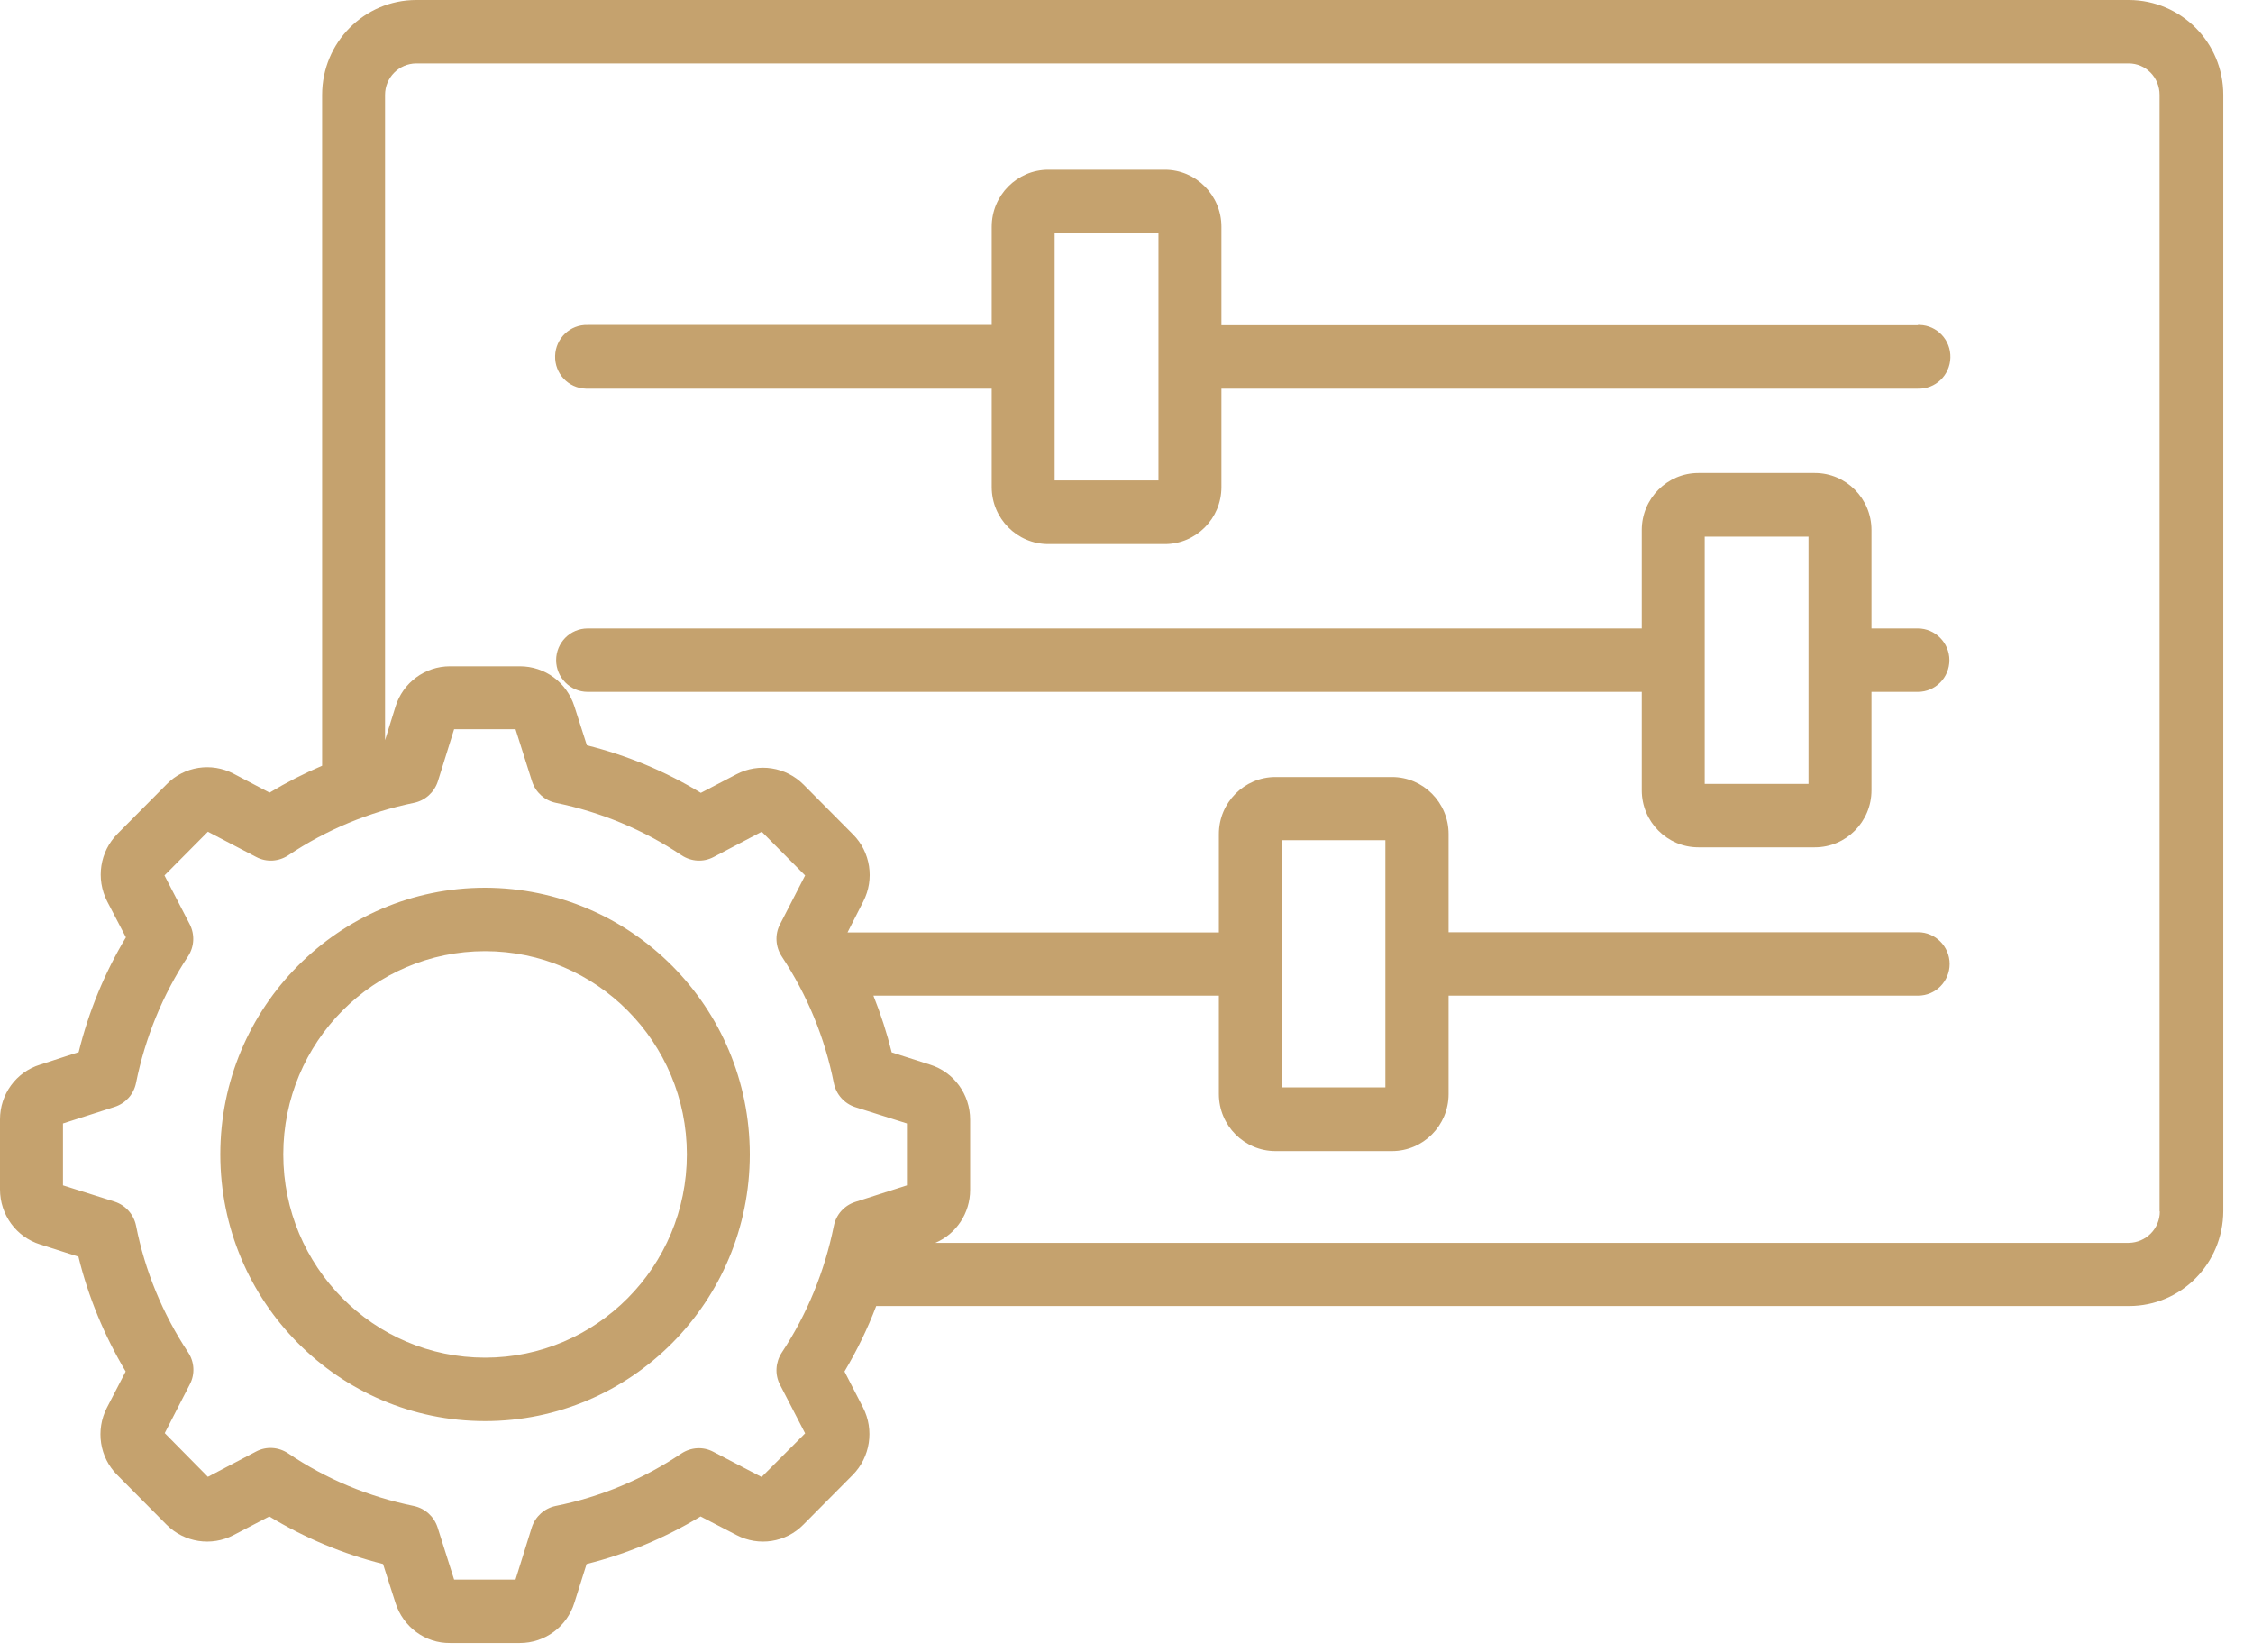 <svg width="75" height="55" viewBox="0 0 75 55" fill="none" xmlns="http://www.w3.org/2000/svg">
<path d="M70.867 0H13.857C12.125 0 10.723 1.413 10.723 3.158V25.49C10.123 25.745 9.54 26.043 8.974 26.384L7.774 25.754C7.039 25.371 6.134 25.507 5.551 26.103L3.912 27.754C3.321 28.35 3.186 29.252 3.566 30.001L4.191 31.201C3.481 32.384 2.949 33.678 2.619 35.022L1.335 35.439C0.532 35.686 0 36.427 0 37.261V39.593C0 40.435 0.541 41.176 1.335 41.423L2.611 41.831C2.94 43.176 3.473 44.461 4.183 45.653L3.557 46.861C3.177 47.602 3.312 48.512 3.904 49.099L5.543 50.751C6.134 51.346 7.039 51.483 7.774 51.099L8.965 50.478C10.14 51.193 11.424 51.729 12.751 52.061L13.165 53.355C13.418 54.155 14.153 54.7 14.981 54.691H17.305C18.142 54.691 18.877 54.146 19.122 53.346L19.527 52.061C20.862 51.729 22.138 51.193 23.321 50.478L24.521 51.099C25.256 51.483 26.16 51.346 26.743 50.751L28.383 49.099C28.974 48.504 29.109 47.593 28.729 46.852L28.112 45.653C28.526 44.955 28.881 44.231 29.168 43.474H70.876C72.608 43.474 74.002 42.061 74.011 40.316V3.158C74.011 1.413 72.608 0.009 70.876 0H70.867ZM25.358 49.167L23.744 48.325C23.406 48.146 23 48.172 22.679 48.385C21.412 49.236 19.992 49.831 18.496 50.129C18.125 50.206 17.82 50.478 17.702 50.844L17.161 52.58H15.117L14.567 50.844C14.449 50.478 14.145 50.206 13.773 50.129C12.277 49.823 10.858 49.236 9.59 48.376C9.269 48.163 8.864 48.138 8.526 48.316L6.92 49.159L5.484 47.704L6.32 46.078C6.498 45.738 6.472 45.329 6.261 45.014C5.416 43.737 4.825 42.308 4.529 40.801C4.453 40.427 4.183 40.12 3.819 40.001L2.096 39.457V37.397L3.819 36.844C4.183 36.725 4.453 36.427 4.529 36.044C4.833 34.537 5.416 33.107 6.261 31.831C6.472 31.507 6.489 31.099 6.312 30.758L5.475 29.141L6.92 27.686L8.534 28.529C8.872 28.707 9.278 28.682 9.599 28.469C10.866 27.618 12.286 27.031 13.781 26.724C14.153 26.648 14.457 26.375 14.576 26.009L15.117 24.273H17.161L17.71 26.009C17.829 26.375 18.133 26.648 18.505 26.724C20 27.031 21.42 27.618 22.687 28.469C23.009 28.682 23.414 28.707 23.752 28.529L25.358 27.686L26.802 29.141L25.966 30.767C25.788 31.107 25.814 31.516 26.025 31.839C26.87 33.116 27.461 34.546 27.757 36.052C27.833 36.427 28.104 36.733 28.467 36.852L30.191 37.397V39.457L28.467 40.01C28.104 40.129 27.833 40.427 27.757 40.81C27.453 42.316 26.87 43.746 26.025 45.023C25.814 45.346 25.788 45.755 25.966 46.095L26.802 47.712L25.358 49.159V49.167ZM71.898 40.325C71.898 40.903 71.434 41.363 70.867 41.371H31.137C31.838 41.074 32.295 40.376 32.295 39.61V37.269C32.295 36.427 31.754 35.686 30.96 35.439L29.684 35.031C29.523 34.384 29.32 33.754 29.075 33.142H40.575V36.418C40.575 37.465 41.42 38.316 42.46 38.316H46.338C47.377 38.316 48.222 37.465 48.222 36.418V33.142H63.854C64.437 33.142 64.902 32.665 64.902 32.086C64.902 31.507 64.429 31.031 63.854 31.031H48.222V27.763C48.222 26.716 47.377 25.865 46.338 25.865H42.46C41.42 25.865 40.575 26.716 40.575 27.763V31.039H28.213L28.737 30.009C29.118 29.269 28.982 28.358 28.391 27.771L26.752 26.12C26.16 25.524 25.256 25.388 24.521 25.771L23.33 26.392C22.155 25.677 20.871 25.141 19.536 24.809L19.122 23.516C18.868 22.716 18.142 22.179 17.305 22.179H14.981C14.145 22.179 13.41 22.724 13.165 23.524L12.818 24.639V3.158C12.818 2.579 13.283 2.119 13.849 2.111H70.859C71.434 2.111 71.89 2.579 71.89 3.158V40.325H71.898ZM42.662 36.197V27.967H46.118V36.197H42.662ZM63.846 10.826H40.66V7.549C40.66 6.502 39.815 5.651 38.776 5.651H34.897C33.858 5.651 33.013 6.502 33.013 7.549V10.817H19.561C18.978 10.8 18.496 11.26 18.479 11.847C18.462 12.434 18.919 12.92 19.502 12.937C19.519 12.937 19.544 12.937 19.561 12.937H33.013V16.213C33.013 17.26 33.858 18.111 34.897 18.111H38.776C39.815 18.111 40.66 17.26 40.66 16.213V12.937H63.846C64.429 12.954 64.91 12.494 64.927 11.907C64.944 11.319 64.488 10.834 63.905 10.817C63.888 10.817 63.863 10.817 63.846 10.817V10.826ZM38.564 15.992H35.108V7.762H38.564V15.992ZM63.846 20.92H62.3V17.643C62.3 16.596 61.455 15.745 60.415 15.745H56.537C55.498 15.745 54.653 16.596 54.653 17.643V20.92H19.561C18.978 20.92 18.513 21.396 18.513 21.975C18.513 22.554 18.986 23.03 19.561 23.03H54.653V26.307C54.653 27.354 55.498 28.205 56.537 28.205H60.415C61.455 28.205 62.3 27.354 62.3 26.307V23.03H63.846C64.429 23.03 64.894 22.554 64.894 21.975C64.894 21.396 64.42 20.92 63.846 20.92ZM60.204 26.094H56.748V17.864H60.204V26.094ZM16.147 29.55C11.28 29.55 7.334 33.525 7.334 38.427C7.334 43.329 11.28 47.304 16.147 47.304C21.014 47.304 24.96 43.329 24.96 38.427C24.96 33.525 21.014 29.558 16.147 29.55ZM16.147 45.193C12.438 45.193 9.43 42.163 9.43 38.427C9.43 34.691 12.438 31.661 16.147 31.661C19.857 31.661 22.865 34.691 22.865 38.427C22.865 42.163 19.857 45.193 16.147 45.193Z" fill="#C5A26E"/>
</svg>
